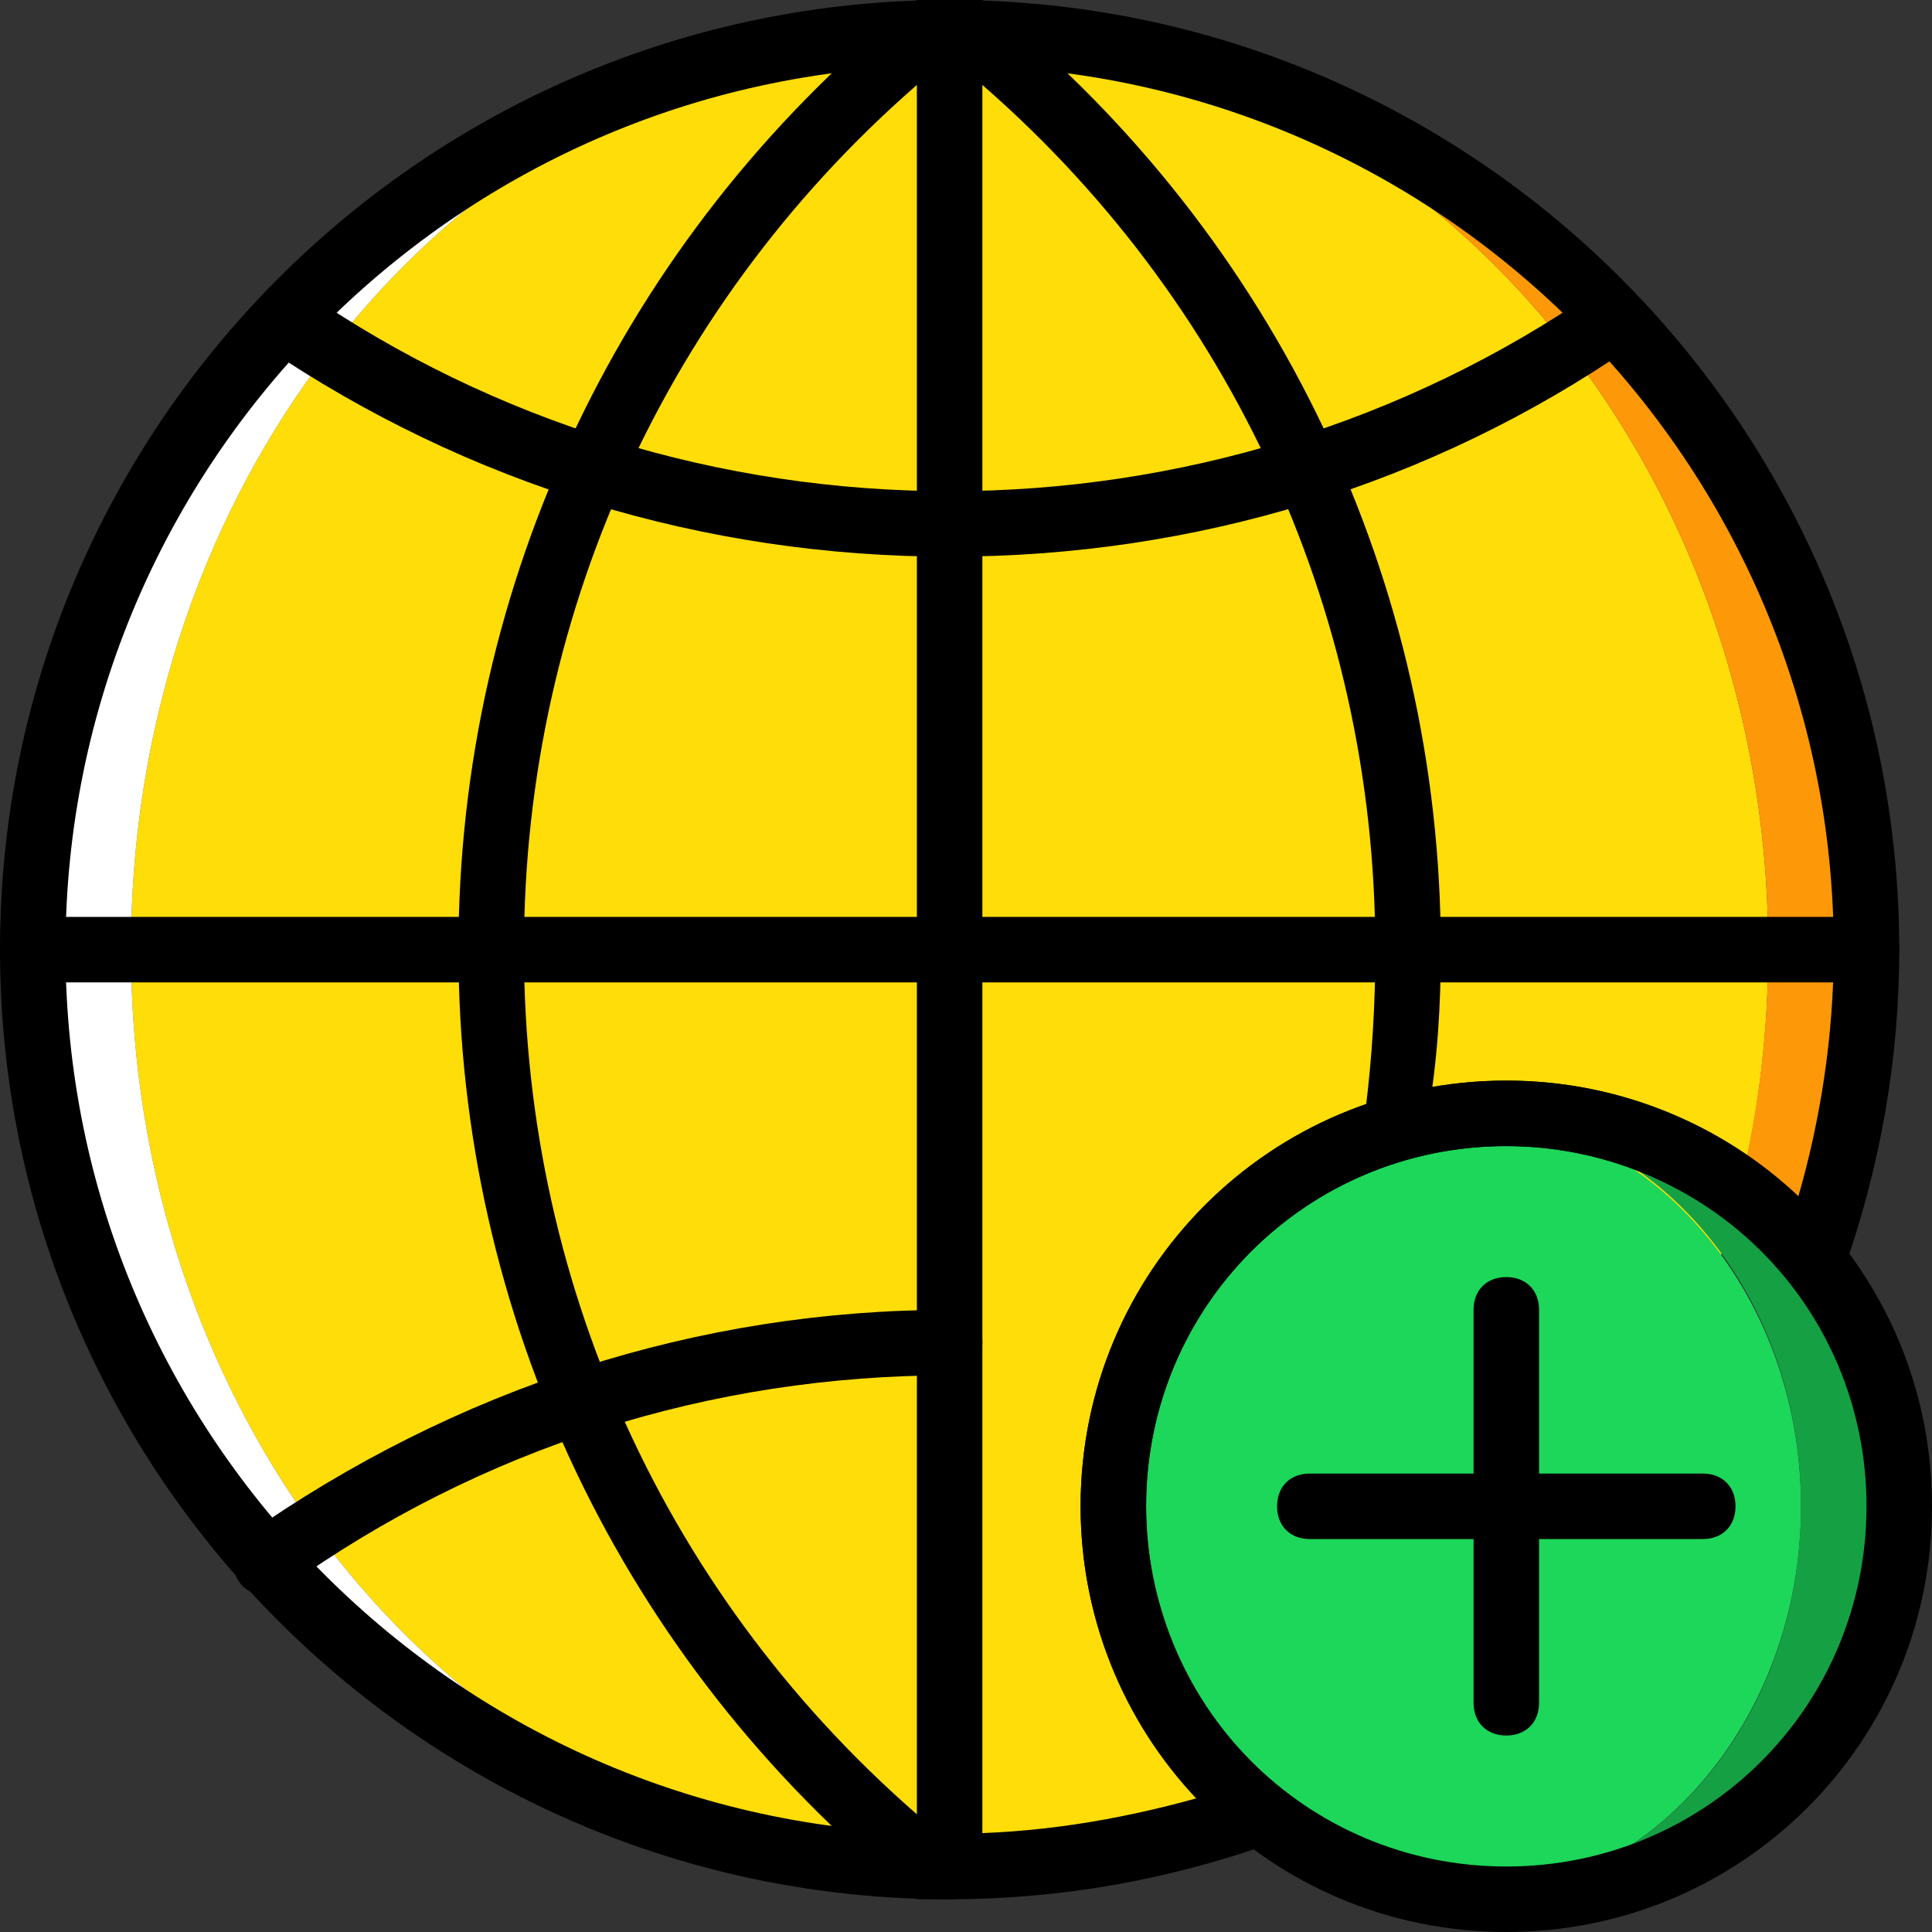 <?xml version="1.0" encoding="iso-8859-1"?>
<!-- Generator: Adobe Illustrator 19.0.0, SVG Export Plug-In . SVG Version: 6.00 Build 0)  -->
<svg version="1.1" id="Layer_1" xmlns="http://www.w3.org/2000/svg" xmlns:xlink="http://www.w3.org/1999/xlink" x="0px" y="0px"
	 viewBox="0 0 512 512" style="enable-background:new 0 0 512 512;" xml:space="preserve">
<rect x="0" y="0" width="512" height="512" fill="#333333" stroke="none"/>
<g transform="translate(1 1)">
	<path style="fill:#FFDD09;" d="M289.712,398.186c0-57.275,41.654-104.136,92.854-104.136c29.505,0,55.539,15.62,72.027,39.051
		c8.678-26.034,13.017-53.803,13.017-82.441c0-134.508-97.193-242.983-216.949-242.983S33.712,116.153,33.712,250.661
		s97.193,242.983,216.949,242.983c26.034,0,50.332-5.207,73.763-14.753C302.729,459.8,289.712,431.163,289.712,398.186"/>
	<path style="fill:#1CD759;" d="M476.288,398.186c0,57.275-40.786,104.136-91.119,104.136s-91.119-46.861-91.119-104.136
		s40.786-104.136,91.119-104.136S476.288,340.912,476.288,398.186"/>
	<path style="fill:#15A143;" d="M398.186,294.051c-2.603,0-4.339,0-6.942,0c47.729,3.471,85.044,48.597,85.044,104.136
		s-37.315,99.797-85.044,104.136c2.603,0,4.339,0,6.942,0c57.275,0,104.136-46.861,104.136-104.136S455.461,294.051,398.186,294.051
		"/>
	<path style="fill:#FFFFFF;" d="M7.678,250.661c0,134.508,108.475,242.983,242.983,242.983
		c-119.756,0-216.949-108.475-216.949-242.983S130.905,7.678,250.661,7.678C116.153,7.678,7.678,116.153,7.678,250.661"/>
	<path style="fill:#FD9808;" d="M250.661,7.678c119.756,0,216.949,108.475,216.949,242.983c0,21.695-2.603,43.39-7.81,64.217
		c6.942,5.207,13.885,11.281,19.092,18.224c9.546-26.034,14.753-53.803,14.753-82.441C493.644,116.153,385.169,7.678,250.661,7.678"
		/>
	<path d="M398.186,511c-62.481,0-112.814-50.332-112.814-112.814s50.332-112.814,112.814-112.814S511,335.705,511,398.186
		S460.668,511,398.186,511z M398.186,302.729c-52.936,0-95.458,42.522-95.458,95.458s42.522,95.458,95.458,95.458
		s95.458-42.522,95.458-95.458S451.122,302.729,398.186,302.729z"/>
	<path d="M398.186,458.932c-5.207,0-8.678-3.471-8.678-8.678V346.119c0-5.207,3.471-8.678,8.678-8.678
		c5.207,0,8.678,3.471,8.678,8.678v104.136C406.864,455.461,403.393,458.932,398.186,458.932z"/>
	<path d="M450.254,406.864H346.119c-5.207,0-8.678-3.471-8.678-8.678c0-5.207,3.471-8.678,8.678-8.678h104.136
		c5.207,0,8.678,3.471,8.678,8.678C458.932,403.393,455.461,406.864,450.254,406.864z"/>
	<path d="M250.661,502.322c-5.207,0-8.678-3.471-8.678-8.678V7.678c0-5.207,3.471-8.678,8.678-8.678
		c5.207,0,8.678,3.471,8.678,8.678v485.966C259.339,498.851,255.868,502.322,250.661,502.322z"/>
	<path d="M250.661,502.322c-0.868,0-2.603,0-3.471,0h-5.207l-2.603-1.736c-75.498-61.614-118.888-152.732-118.888-249.925
		S163.881,62.349,239.38,0.736L241.983-1h5.207c0.868,0,2.603,0,3.471,0c5.207,0,8.678,3.471,8.678,8.678s-3.471,8.678-8.678,8.678
		c-0.868,0-1.736,0-2.603,0c-70.292,58.142-110.21,143.186-110.21,234.305s39.919,176.163,110.21,234.305c0.868,0,1.736,0,2.603,0
		c5.207,0,8.678,3.471,8.678,8.678S255.868,502.322,250.661,502.322z"/>
	<path d="M250.661,146.525c-65.085,0-127.566-19.092-181.369-55.539c-3.471-3.471-4.339-8.678-1.736-12.149
		c2.603-4.339,7.81-5.207,12.149-2.603c50.332,34.712,110.21,52.936,170.956,52.936s120.624-18.224,170.956-52.936
		c4.339-2.603,9.546-1.736,12.149,2.603s1.736,9.546-2.603,12.149C378.227,127.434,315.746,146.525,250.661,146.525z"/>
	<path d="M69.292,421.617c-2.603,0-5.207-0.868-6.942-3.471c-2.603-3.471-1.736-9.546,1.736-12.149
		c55.539-39.051,119.756-59.878,186.576-59.878c5.207,0,8.678,3.471,8.678,8.678c0,5.207-3.471,8.678-8.678,8.678
		c-63.349,0-124.095,19.092-176.163,56.407C72.763,420.749,71.027,421.617,69.292,421.617z"/>
	<path d="M369.549,302.729h-0.868c-4.339-0.868-7.81-5.207-7.81-9.546c1.736-13.885,2.603-27.77,2.603-42.522
		c0-91.119-39.919-176.163-110.21-234.305c-0.868,0-1.736,0-2.603,0c-5.207,0-8.678-3.471-8.678-8.678S245.454-1,250.661-1
		c1.736,0,2.603,0,4.339,0l4.339,0l2.603,1.736c75.498,61.614,118.888,152.732,118.888,249.925c0,14.753-0.868,29.505-3.471,44.258
		C377.359,299.258,373.02,302.729,369.549,302.729z"/>
	<path d="M493.644,259.339H7.678c-5.207,0-8.678-3.471-8.678-8.678c0-5.207,3.471-8.678,8.678-8.678h485.966
		c5.207,0,8.678,3.471,8.678,8.678C502.322,255.868,498.851,259.339,493.644,259.339z"/>
	<path d="M250.661,502.322C111.814,502.322-1,389.508-1,250.661S111.814-1,250.661-1s251.661,112.814,251.661,251.661
		c0,29.505-5.207,58.142-14.753,85.044l-5.207,14.753l-9.546-12.149c-18.224-22.563-45.993-35.58-74.631-35.58
		c-52.936,0-95.458,42.522-95.458,95.458c0,28.637,13.017,56.407,35.58,74.63l12.149,9.546l-14.753,5.207
		C308.803,497.115,280.166,502.322,250.661,502.322z M250.661,16.356c-129.302,0-234.305,105.003-234.305,234.305
		s105.003,234.305,234.305,234.305c22.563,0,44.258-3.471,65.953-9.546c-19.959-20.827-31.241-47.729-31.241-77.234
		c0-62.481,50.332-112.814,112.814-112.814c29.505,0,56.407,11.281,77.234,31.241c6.075-20.827,9.546-43.39,9.546-65.953
		C484.966,121.359,379.963,16.356,250.661,16.356z"/>
</g>
<g>
</g>
<g>
</g>
<g>
</g>
<g>
</g>
<g>
</g>
<g>
</g>
<g>
</g>
<g>
</g>
<g>
</g>
<g>
</g>
<g>
</g>
<g>
</g>
<g>
</g>
<g>
</g>
<g>
</g>
</svg>
